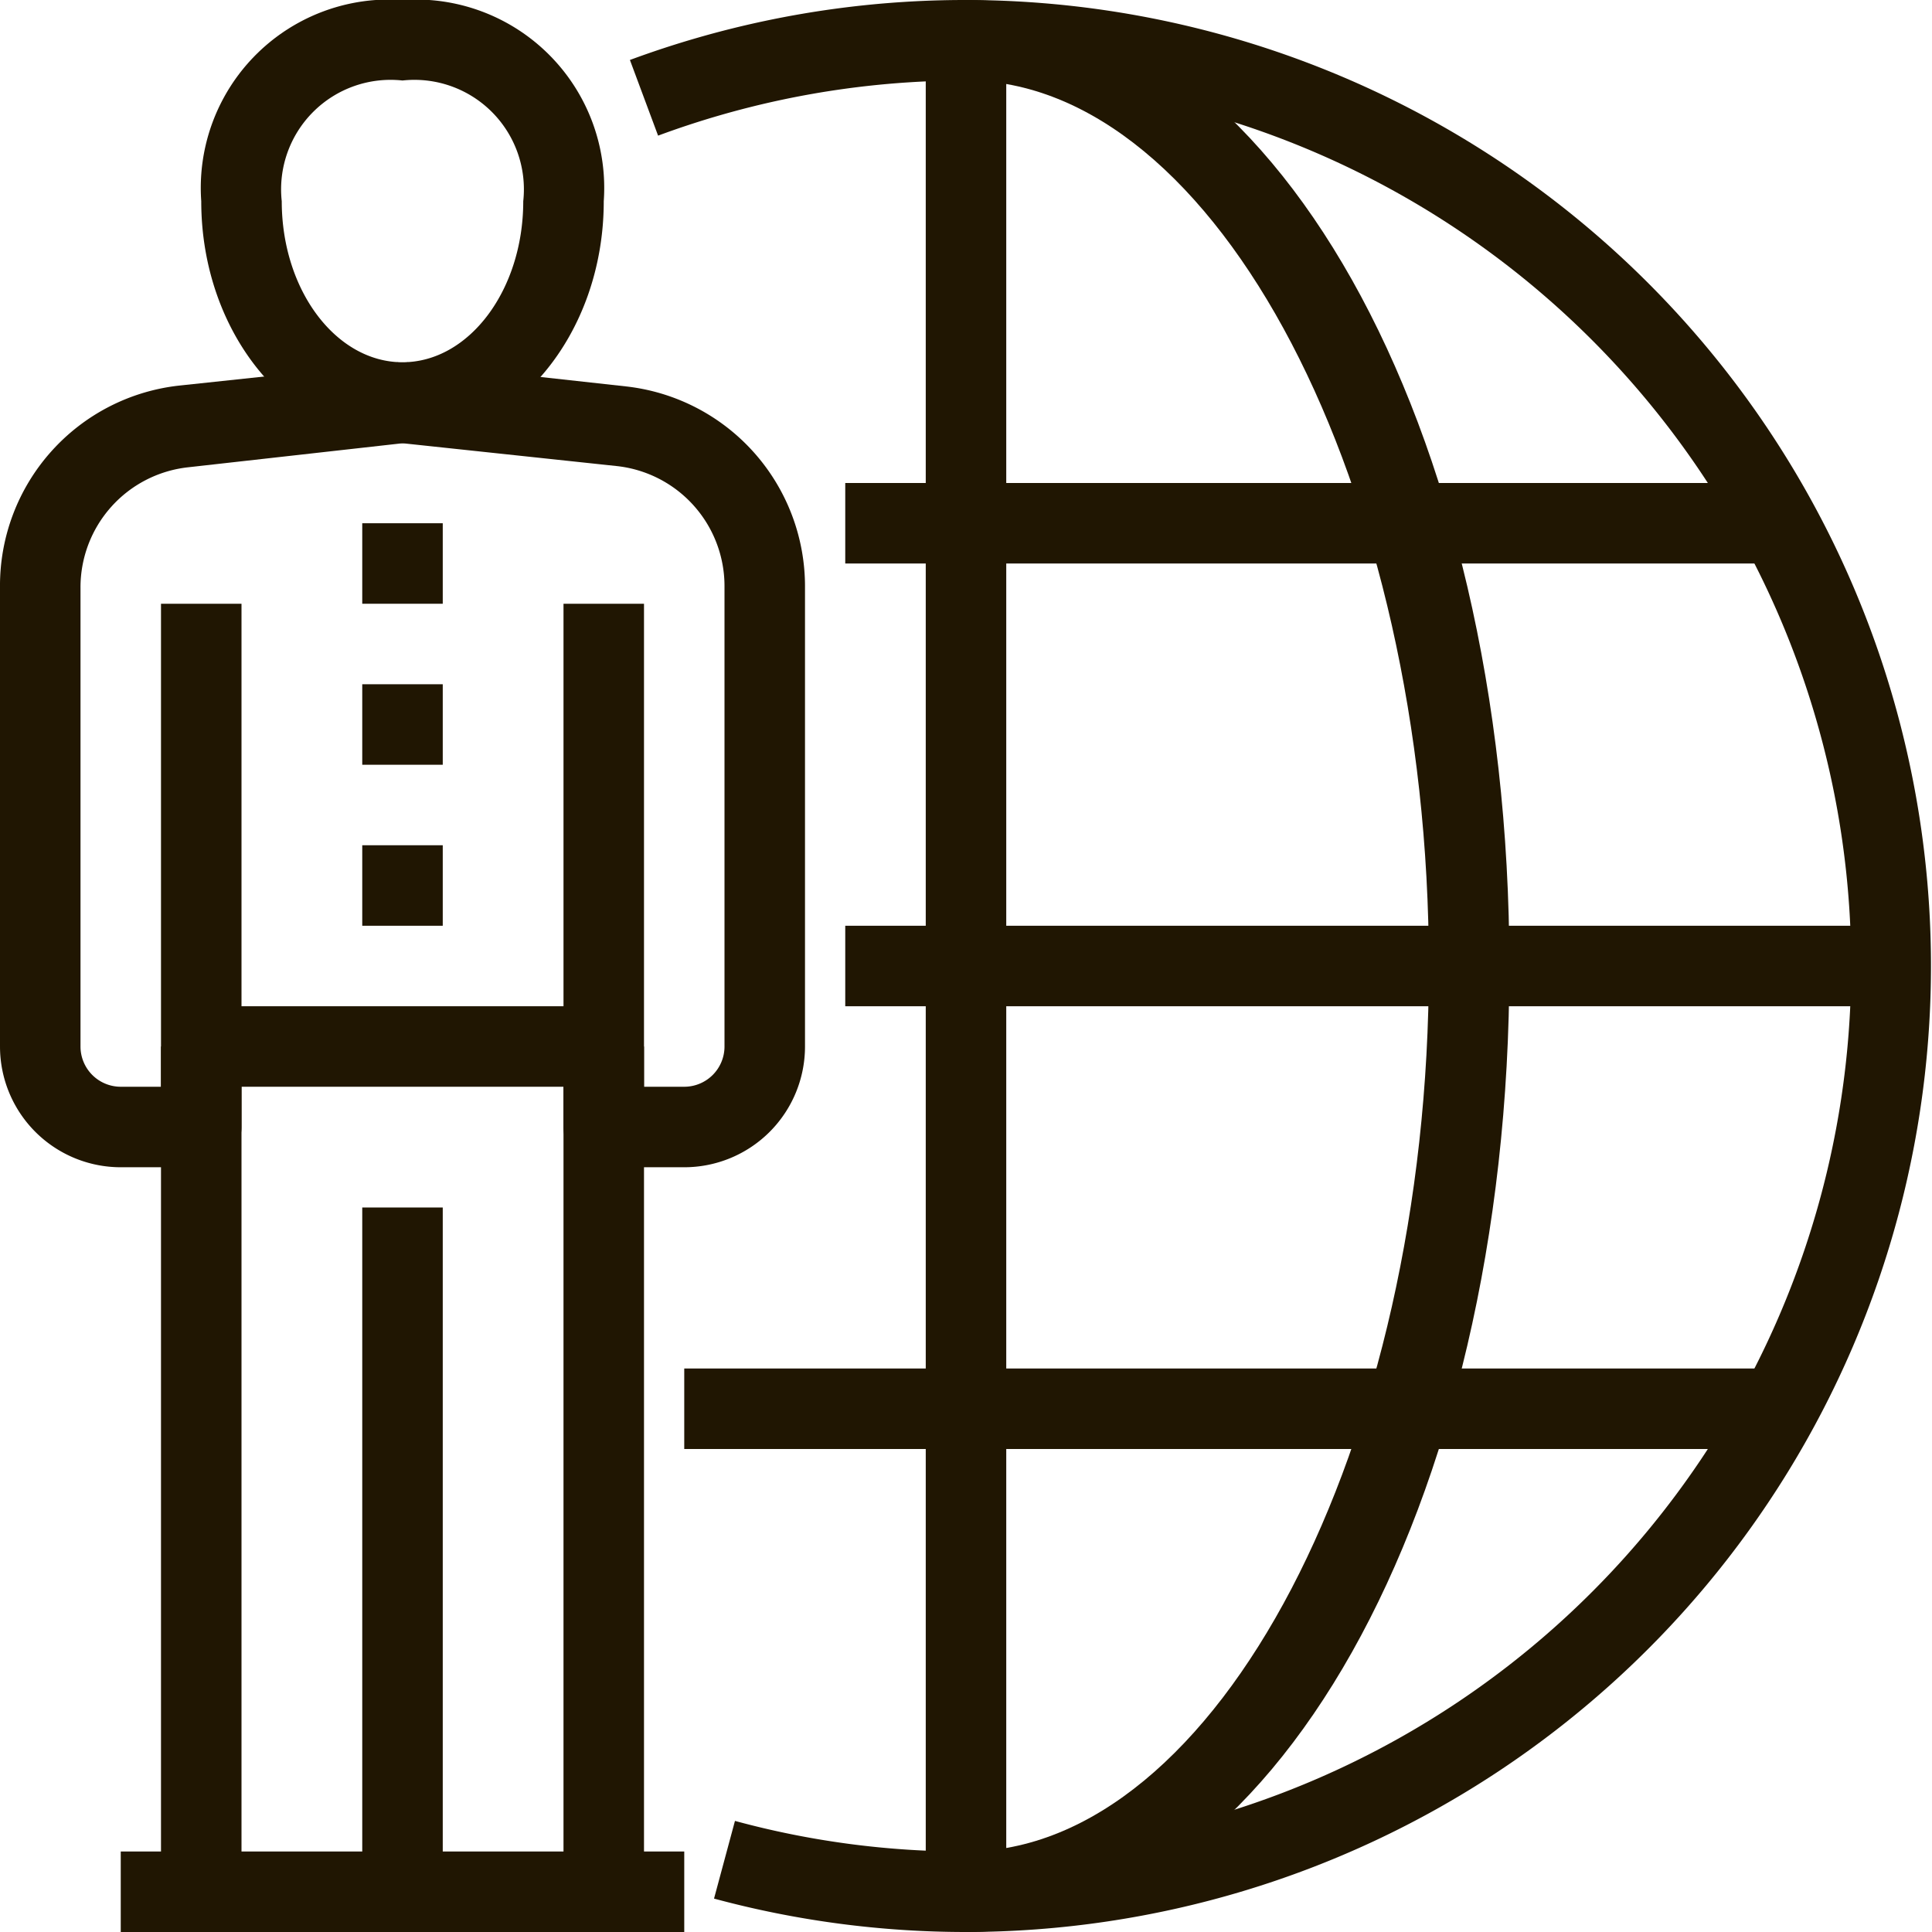 <svg xmlns="http://www.w3.org/2000/svg" viewBox="0 0 48 48"><defs>
<style>.cls-1{fill:#201602;}</style></defs>
<title>Asset 19ldpi</title>
<g id="Layer_2" data-name="Layer 2"><g id="layer_1-2" data-name="layer 1">
<path class="cls-1" d="M10,11C7.24,11,5,8.31,5,5a4.68,4.68,0,0,1,5-5,4.68,4.68,0,0,1,5,5C15,8.31,12.76,11,10,11Zm0-9A2.72,2.72,0,0,0,7,5c0,2.21,1.35,4,3,4s3-1.79,3-4A2.72,2.72,0,0,0,10,2Z"/><rect class="cls-1" x="3" y="46" width="14" height="2"/>
<rect class="cls-1" x="4" y="26" width="2" height="21"/>
<rect class="cls-1" x="9" y="30" width="2" height="17"/>
<rect class="cls-1" x="9" y="21" width="2" height="2"/>
<rect class="cls-1" x="9" y="17" width="2" height="2"/>
<rect class="cls-1" x="9" y="13" width="2" height="2"/>
<rect class="cls-1" x="14" y="26" width="2" height="21"/>
<path class="cls-1" d="M5,29H3a3,3,0,0,1-3-3V14.58a5,5,0,0,1,4.45-5L9.89,9l.22,2-5.44.61a3,3,0,0,0-2.67,3V26a1,1,0,0,0,1,1H4V15H6V28A1,1,0,0,1,5,29Z"/>
<path class="cls-1" d="M17,29H15a1,1,0,0,1-1-1V15h2V27h1a1,1,0,0,0,1-1V14.58a3,3,0,0,0-2.67-3L9.89,11l.22-2,5.44.6a5,5,0,0,1,4.45,5V26A3,3,0,0,1,17,29Z"/>
<rect class="cls-1" x="5" y="25" width="10" height="2"/>
<path class="cls-1" d="M24,48a24,24,0,0,1-6.26-.83l.52-1.93A21.7,21.7,0,0,0,24,46,22,22,0,1,0,16.35,3.37l-.7-1.88A24,24,0,1,1,24,48Z"/>
<path class="cls-1" d="M24,48V46c6.23,0,11.5-10.08,11.5-22S30.23,2,24,2V0c7.57,0,13.5,10.54,13.5,24S31.57,48,24,48Z"/>
<rect class="cls-1" x="23" y="1" width="2" height="46"/><rect class="cls-1" x="21" y="23" width="26" height="2"/>
<rect class="cls-1" x="21" y="12" width="23" height="2"/>
<rect class="cls-1" x="17" y="34" width="27" height="2"/></g></g>
</svg>